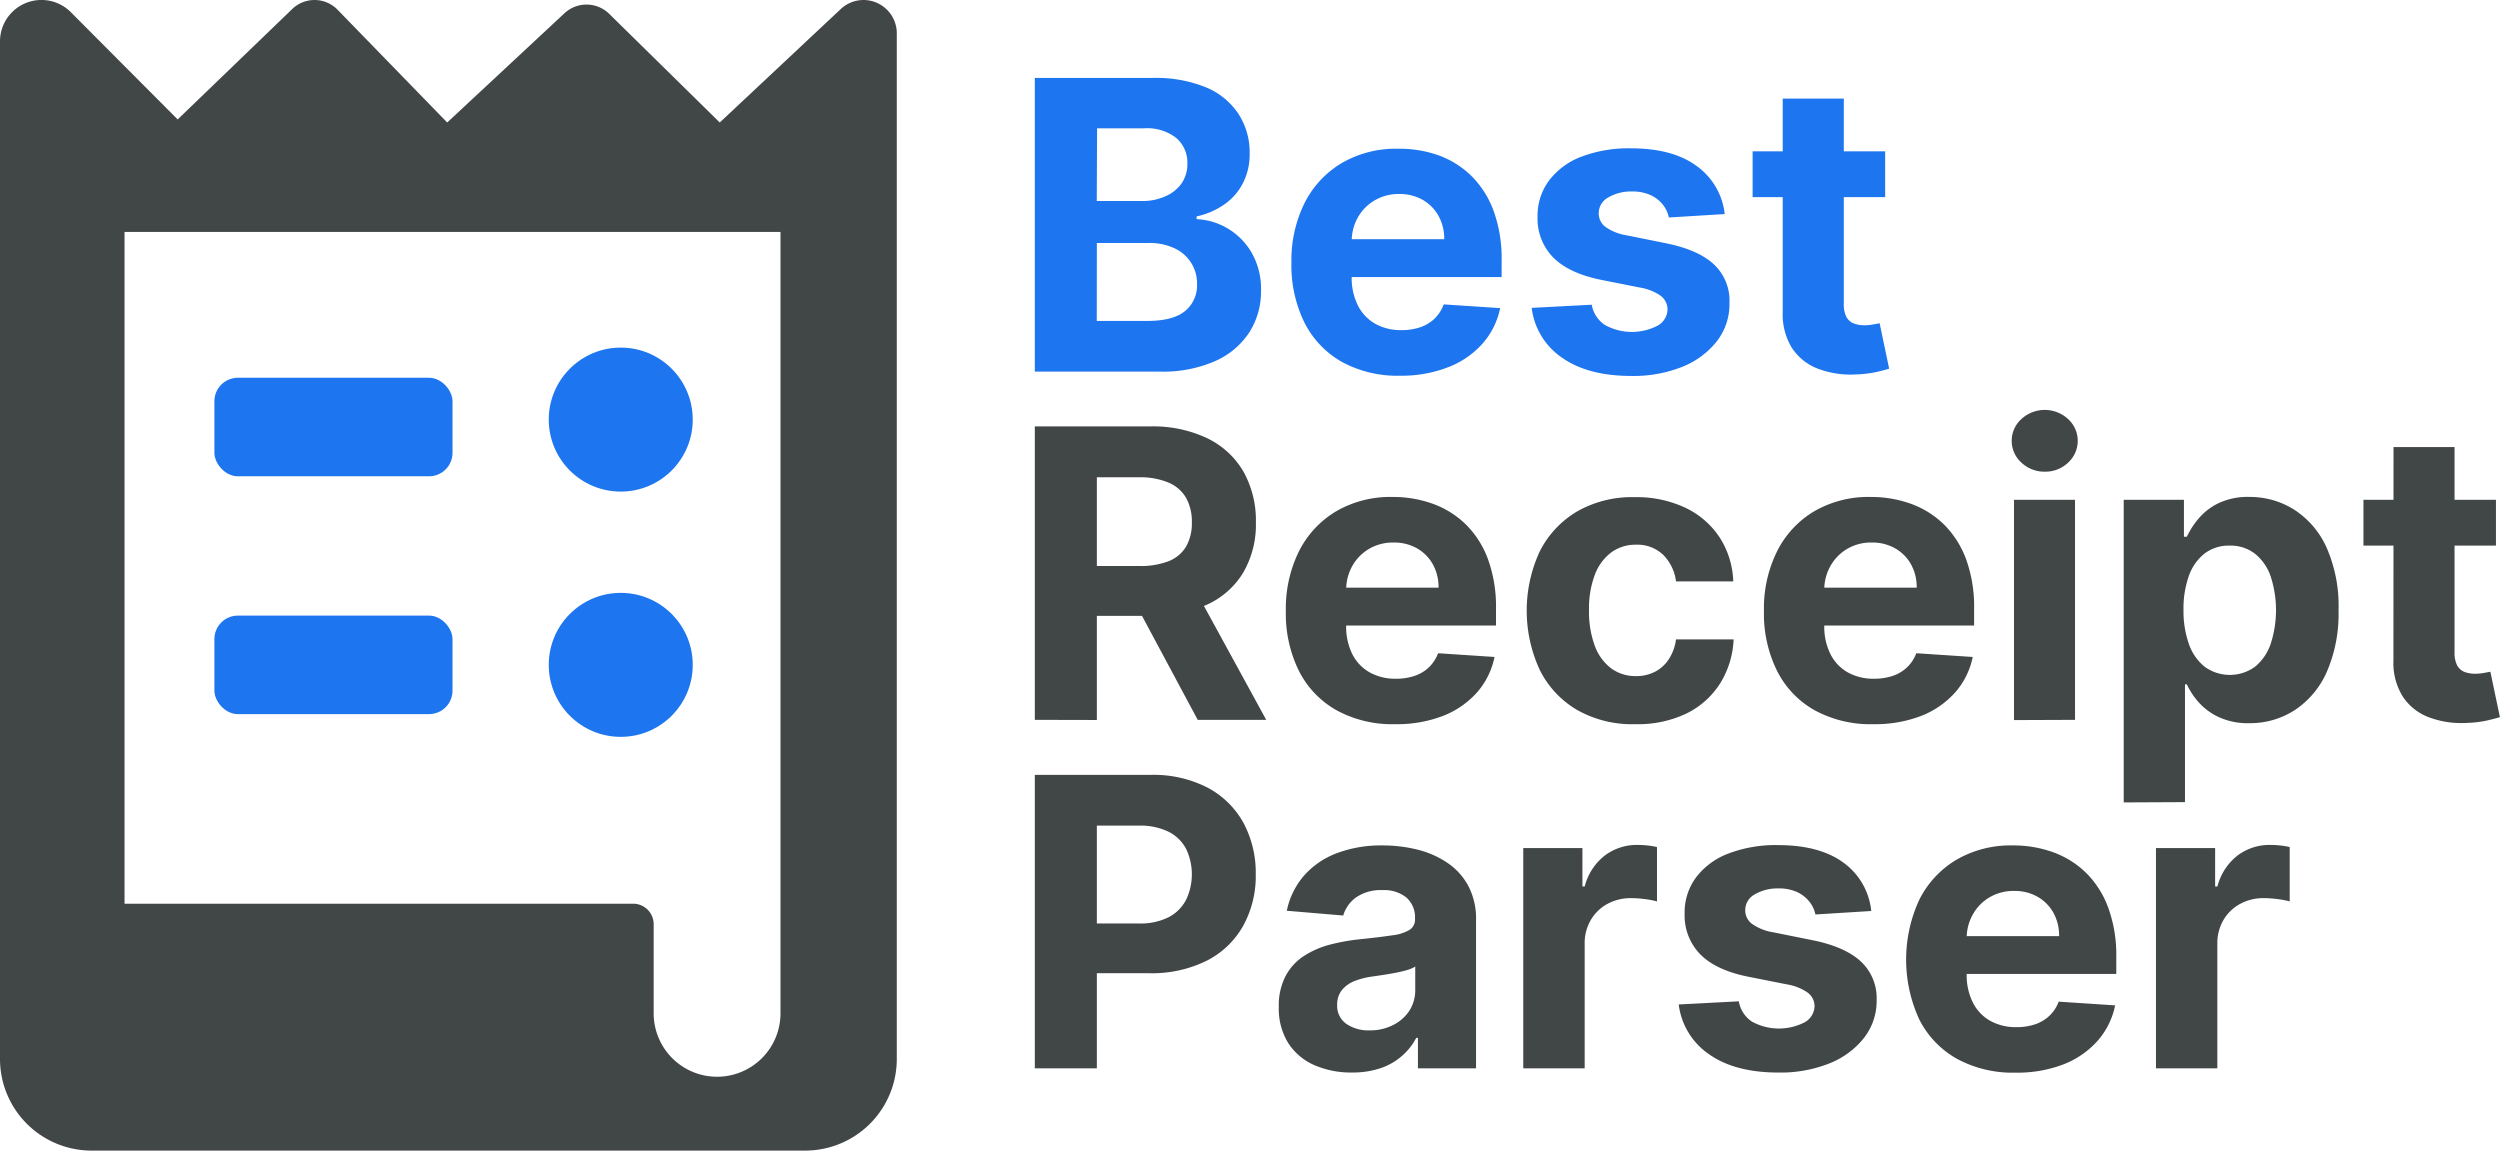 <svg xmlns="http://www.w3.org/2000/svg" viewBox="0 0 524.73 241.5"><defs><style>.a{fill:#414647;}.b{fill:#1d75ef;}</style></defs><path class="a" d="M181.26,0a7,7,0,0,0-4.78,1.89L151.07,25.71,127.88,2.92a6.79,6.79,0,0,0-9.41-.13L93.86,25.71l-23-23.66a6.74,6.74,0,0,0-9.52-.16L37.29,25.07,14.87,2.56A8.7,8.7,0,0,0,0,8.7V222.27A19.23,19.23,0,0,0,19.23,241.5H169a19.23,19.23,0,0,0,19.23-19.23V7A7,7,0,0,0,181.26,0ZM163.82,212.65A13.31,13.31,0,0,1,150.51,226h0a13.31,13.31,0,0,1-13.31-13.31V194a4.31,4.31,0,0,0-4.32-4.32H26.14v-141H163.82Z"/><rect class="b" x="45" y="79.29" width="49.98" height="20.68" rx="4.93"/><rect class="b" x="45" y="129.21" width="49.98" height="20.68" rx="4.93"/><circle class="b" cx="130.29" cy="88.07" r="15.11"/><circle class="b" cx="130.29" cy="139.55" r="15.11"/><path class="b" d="M217.2,78V16.36h24.66a27.82,27.82,0,0,1,11.33,2A15,15,0,0,1,260,24a14.76,14.76,0,0,1,2.29,8.19,13.2,13.2,0,0,1-1.45,6.33,12.28,12.28,0,0,1-3.95,4.45,16.13,16.13,0,0,1-5.73,2.45V46a13.87,13.87,0,0,1,6.6,2,14.1,14.1,0,0,1,5,5.13,15.25,15.25,0,0,1,1.92,7.83,16,16,0,0,1-2.42,8.74,16.51,16.51,0,0,1-7.14,6.06A27.28,27.28,0,0,1,243.51,78Zm13-35.81h9.65a11.44,11.44,0,0,0,4.77-1A8,8,0,0,0,248,38.5a7.16,7.16,0,0,0,1.22-4.18,6.78,6.78,0,0,0-2.37-5.39,9.91,9.91,0,0,0-6.69-2h-9.89Zm0,25.17h10.61q5.44,0,7.94-2.09a6.91,6.91,0,0,0,2.5-5.58,8.08,8.08,0,0,0-4.74-7.58A12.14,12.14,0,0,0,241.14,51H230.22Z"/><path class="b" d="M294,78.86A24.43,24.43,0,0,1,281.72,76a19.63,19.63,0,0,1-7.9-8.24,27.18,27.18,0,0,1-2.76-12.64,27.06,27.06,0,0,1,2.76-12.51,20.42,20.42,0,0,1,7.81-8.39,22.6,22.6,0,0,1,11.83-3A24.53,24.53,0,0,1,302,32.62,19.26,19.26,0,0,1,308.91,37a20,20,0,0,1,4.61,7.33,29.28,29.28,0,0,1,1.66,10.3v3.52h-39V50.2h26.95a9.77,9.77,0,0,0-1.21-4.91,8.76,8.76,0,0,0-3.32-3.35,9.7,9.7,0,0,0-4.92-1.22,9.86,9.86,0,0,0-5.15,1.34A9.57,9.57,0,0,0,285,45.64a10.2,10.2,0,0,0-1.29,5v7.55A12.73,12.73,0,0,0,285,64.09a9.16,9.16,0,0,0,3.62,3.85,11,11,0,0,0,5.56,1.35,12.1,12.1,0,0,0,3.91-.6,8.06,8.06,0,0,0,3-1.8,8,8,0,0,0,1.93-3l11.85.78a16.14,16.14,0,0,1-3.69,7.44,18.5,18.5,0,0,1-7.16,4.94A26.93,26.93,0,0,1,294,78.86Z"/><path class="b" d="M362,44.93l-11.73.72A6.17,6.17,0,0,0,349,42.93a7.1,7.1,0,0,0-2.6-2,9.2,9.2,0,0,0-3.84-.74,9.49,9.49,0,0,0-5,1.25,3.76,3.76,0,0,0-2,3.32,3.56,3.56,0,0,0,1.32,2.8,10.47,10.47,0,0,0,4.54,1.83l8.36,1.69q6.74,1.38,10,4.45A10.45,10.45,0,0,1,363,63.64a12.6,12.6,0,0,1-2.66,8A17.46,17.46,0,0,1,353.08,77a27.66,27.66,0,0,1-10.63,1.91q-9.17,0-14.6-3.84a14.79,14.79,0,0,1-6.36-10.45l12.6-.66a6.43,6.43,0,0,0,2.77,4.25,11.72,11.72,0,0,0,11.05.15A4,4,0,0,0,350,64.93a3.58,3.58,0,0,0-1.47-2.87,10.75,10.75,0,0,0-4.45-1.73l-8-1.59q-6.76-1.37-10.06-4.69a11.63,11.63,0,0,1-3.3-8.52,12.34,12.34,0,0,1,2.43-7.66,15.34,15.34,0,0,1,6.82-5,28,28,0,0,1,10.33-1.74q8.76,0,13.79,3.7A14.27,14.27,0,0,1,362,44.93Z"/><path class="b" d="M395.68,31.76v9.62H367.86V31.76Zm-21.5-11.07H387V63.76a5.75,5.75,0,0,0,.54,2.75,3,3,0,0,0,1.52,1.37,6.1,6.1,0,0,0,2.27.39,9.32,9.32,0,0,0,1.81-.17l1.38-.25,2,9.53c-.64.2-1.54.44-2.7.71a23.62,23.62,0,0,1-4.24.5,19.43,19.43,0,0,1-8.11-1.24,11.34,11.34,0,0,1-5.4-4.39,13.44,13.44,0,0,1-1.89-7.52Z"/><path class="a" d="M217.2,151.09V89.5h24.3A26.4,26.4,0,0,1,253.42,92,17.63,17.63,0,0,1,261,99a21,21,0,0,1,2.6,10.63,20,20,0,0,1-2.65,10.54,17.14,17.14,0,0,1-7.65,6.76,28.42,28.42,0,0,1-12.1,2.34H224.9V118.8h14.16a16.32,16.32,0,0,0,6.2-1,7.44,7.44,0,0,0,3.68-3.06,9.84,9.84,0,0,0,1.22-5.09,10.19,10.19,0,0,0-1.22-5.17,7.74,7.74,0,0,0-3.7-3.2,15.47,15.47,0,0,0-6.24-1.1h-8.78v50.94Zm33.26-28,15.31,28H251.39l-15-28Z"/><path class="a" d="M292.8,152a24.4,24.4,0,0,1-12.25-2.91,19.63,19.63,0,0,1-7.9-8.24,27.15,27.15,0,0,1-2.76-12.64,27.06,27.06,0,0,1,2.76-12.51,20.42,20.42,0,0,1,7.81-8.39,22.57,22.57,0,0,1,11.83-3,24.53,24.53,0,0,1,8.53,1.46,19.22,19.22,0,0,1,6.91,4.37,19.89,19.89,0,0,1,4.62,7.33,29.28,29.28,0,0,1,1.65,10.3v3.52H275v-7.94h26.94a9.87,9.87,0,0,0-1.2-4.91,8.76,8.76,0,0,0-3.32-3.35,9.73,9.73,0,0,0-4.92-1.22,9.92,9.92,0,0,0-5.16,1.34,9.62,9.62,0,0,0-3.5,3.58,10.2,10.2,0,0,0-1.29,5v7.55a12.86,12.86,0,0,0,1.27,5.92,9.13,9.13,0,0,0,3.63,3.85,11,11,0,0,0,5.56,1.35,12.1,12.1,0,0,0,3.91-.6,8.14,8.14,0,0,0,3-1.8,7.87,7.87,0,0,0,1.92-2.95l11.85.78a16.21,16.21,0,0,1-3.68,7.45,18.67,18.67,0,0,1-7.16,4.93A27,27,0,0,1,292.8,152Z"/><path class="a" d="M343.23,152A23.43,23.43,0,0,1,331,149a20.08,20.08,0,0,1-7.82-8.4,29.61,29.61,0,0,1,0-24.86,20.41,20.41,0,0,1,7.84-8.39,23.22,23.22,0,0,1,12.08-3,24,24,0,0,1,10.59,2.2,17.66,17.66,0,0,1,7.19,6.16,18.15,18.15,0,0,1,2.92,9.32H351.78a9.51,9.51,0,0,0-2.7-5.58,7.82,7.82,0,0,0-5.69-2.12,8.59,8.59,0,0,0-5.19,1.61,10.44,10.44,0,0,0-3.45,4.68,20,20,0,0,0-1.23,7.43,20.68,20.68,0,0,0,1.22,7.52,10.4,10.4,0,0,0,3.44,4.72,8.63,8.63,0,0,0,5.21,1.62,8.54,8.54,0,0,0,3.95-.9,7.74,7.74,0,0,0,2.92-2.63,10,10,0,0,0,1.52-4.17h12.09a18.89,18.89,0,0,1-2.88,9.31,17.41,17.41,0,0,1-7.08,6.27A23.69,23.69,0,0,1,343.23,152Z"/><path class="a" d="M393.16,152a24.47,24.47,0,0,1-12.26-2.91,19.55,19.55,0,0,1-7.89-8.24,27,27,0,0,1-2.77-12.64A26.94,26.94,0,0,1,373,115.7a20.33,20.33,0,0,1,7.8-8.39,22.61,22.61,0,0,1,11.84-3,24.47,24.47,0,0,1,8.52,1.46,19.26,19.26,0,0,1,6.92,4.37,20.15,20.15,0,0,1,4.62,7.33,29.28,29.28,0,0,1,1.65,10.3v3.52h-39v-7.94H402.3a9.87,9.87,0,0,0-1.2-4.91,8.78,8.78,0,0,0-3.33-3.35,9.69,9.69,0,0,0-4.91-1.22,9.87,9.87,0,0,0-5.16,1.34,9.62,9.62,0,0,0-3.5,3.58,10.1,10.1,0,0,0-1.3,5v7.55a12.86,12.86,0,0,0,1.28,5.92,9.11,9.11,0,0,0,3.62,3.85,11,11,0,0,0,5.57,1.35,12.19,12.19,0,0,0,3.91-.6,8.09,8.09,0,0,0,3-1.8,7.77,7.77,0,0,0,1.93-2.95l11.85.78a16.13,16.13,0,0,1-3.69,7.45,18.63,18.63,0,0,1-7.15,4.93A27,27,0,0,1,393.16,152Z"/><path class="a" d="M429.19,99a7,7,0,0,1-4.91-1.9,6.15,6.15,0,0,1,0-9.15,7.23,7.23,0,0,1,9.79,0,6.18,6.18,0,0,1,0,9.16A6.88,6.88,0,0,1,429.19,99Zm-6.47,52.14V104.9h12.81v46.19Z"/><path class="a" d="M445.75,168.42V104.9h12.64v7.76H459a17,17,0,0,1,2.45-3.8,12.7,12.7,0,0,1,4.21-3.25,14.35,14.35,0,0,1,6.48-1.31,17.47,17.47,0,0,1,9.32,2.63,18.43,18.43,0,0,1,6.83,7.91,30.34,30.34,0,0,1,2.55,13.22,30.61,30.61,0,0,1-2.48,13,18.53,18.53,0,0,1-6.73,8,17.26,17.26,0,0,1-9.52,2.73,14.55,14.55,0,0,1-6.33-1.24,13,13,0,0,1-4.26-3.11,15.46,15.46,0,0,1-2.52-3.8h-.39v24.72ZM458.3,128a20.67,20.67,0,0,0,1.14,7.19,10.5,10.5,0,0,0,3.31,4.76,9,9,0,0,0,10.55,0,10.65,10.65,0,0,0,3.3-4.81,23,23,0,0,0,0-14.15,10.43,10.43,0,0,0-3.28-4.75,8.32,8.32,0,0,0-5.32-1.72,8.41,8.41,0,0,0-5.28,1.66,10.34,10.34,0,0,0-3.29,4.69A20.37,20.37,0,0,0,458.3,128Z"/><path class="a" d="M523.88,104.9v9.62H496.07V104.9Zm-21.5-11.07h12.81V136.9a5.75,5.75,0,0,0,.54,2.75,3,3,0,0,0,1.52,1.37,6.1,6.1,0,0,0,2.27.39,10,10,0,0,0,1.81-.16l1.38-.26,2,9.53c-.64.2-1.55.44-2.71.71a22.64,22.64,0,0,1-4.24.5,19.27,19.27,0,0,1-8.11-1.24,11.27,11.27,0,0,1-5.39-4.39,13.36,13.36,0,0,1-1.9-7.52Z"/><path class="a" d="M217.2,224.23V162.64h24.3a24.78,24.78,0,0,1,11.94,2.67,18.42,18.42,0,0,1,7.53,7.36,22.13,22.13,0,0,1,2.6,10.85,21.61,21.61,0,0,1-2.65,10.82,18.19,18.19,0,0,1-7.65,7.31,25.9,25.9,0,0,1-12.1,2.62H225.68V193.83h13.38a13.11,13.11,0,0,0,6.21-1.31,8.54,8.54,0,0,0,3.67-3.64,12.41,12.41,0,0,0,0-10.73,8.39,8.39,0,0,0-3.68-3.58,13.59,13.59,0,0,0-6.26-1.28h-8.78v50.94Z"/><path class="a" d="M283.75,225.11a19.14,19.14,0,0,1-7.88-1.55,12.43,12.43,0,0,1-5.46-4.6,13.69,13.69,0,0,1-2-7.63,13.36,13.36,0,0,1,1.42-6.46,11.37,11.37,0,0,1,3.84-4.21,18.82,18.82,0,0,1,5.55-2.41,42.08,42.08,0,0,1,6.54-1.14q4-.42,6.5-.8a8.94,8.94,0,0,0,3.58-1.13A2.51,2.51,0,0,0,297,193v-.18a5.56,5.56,0,0,0-1.79-4.42,7.42,7.42,0,0,0-5.07-1.57,9,9,0,0,0-5.5,1.52,7.18,7.18,0,0,0-2.71,3.81l-11.84-1a16.27,16.27,0,0,1,3.54-7.29,17.28,17.28,0,0,1,6.85-4.75,26.21,26.21,0,0,1,9.72-1.67,29.86,29.86,0,0,1,7.39.9,19.49,19.49,0,0,1,6.28,2.8,13.56,13.56,0,0,1,4.35,4.86,14.75,14.75,0,0,1,1.59,7.08v31.15H297.61v-6.4h-.36a12.71,12.71,0,0,1-3,3.8,13.2,13.2,0,0,1-4.48,2.56A18.26,18.26,0,0,1,283.75,225.11Zm3.67-8.84a10.67,10.67,0,0,0,5-1.13,8.75,8.75,0,0,0,3.4-3,8,8,0,0,0,1.23-4.37v-4.9a6.57,6.57,0,0,1-1.64.71c-.69.21-1.47.4-2.33.57s-1.72.32-2.58.45l-2.35.35a15.89,15.89,0,0,0-3.94,1,6.45,6.45,0,0,0-2.62,1.94,4.83,4.83,0,0,0-.93,3,4.61,4.61,0,0,0,1.91,4A8.14,8.14,0,0,0,287.42,216.27Z"/><path class="a" d="M319.72,224.23V178h12.42v8.06h.48a11.94,11.94,0,0,1,4.24-6.51,11.21,11.21,0,0,1,6.86-2.21,19.33,19.33,0,0,1,2.07.12,15,15,0,0,1,2,.33V189.2a17.14,17.14,0,0,0-2.5-.48,22.51,22.51,0,0,0-2.92-.21,10.22,10.22,0,0,0-5,1.22,9,9,0,0,0-3.48,3.38,9.56,9.56,0,0,0-1.28,5v26.13Z"/><path class="a" d="M392.76,191.21l-11.72.73a6.34,6.34,0,0,0-1.3-2.73,7.1,7.1,0,0,0-2.6-2,9.15,9.15,0,0,0-3.83-.74,9.52,9.52,0,0,0-5,1.25,3.76,3.76,0,0,0-2,3.32,3.56,3.56,0,0,0,1.32,2.8,10.64,10.64,0,0,0,4.54,1.84l8.36,1.68q6.74,1.38,10.05,4.45a10.49,10.49,0,0,1,3.31,8.06,12.61,12.61,0,0,1-2.67,8,17.4,17.4,0,0,1-7.27,5.34,27.69,27.69,0,0,1-10.63,1.91q-9.18,0-14.6-3.84a14.84,14.84,0,0,1-6.37-10.45l12.61-.66a6.43,6.43,0,0,0,2.76,4.26,11.8,11.8,0,0,0,11.05.15,4,4,0,0,0,2.09-3.39,3.58,3.58,0,0,0-1.47-2.87,10.75,10.75,0,0,0-4.45-1.73l-8-1.59q-6.76-1.35-10.06-4.69a11.65,11.65,0,0,1-3.29-8.51,12.34,12.34,0,0,1,2.42-7.67,15.28,15.28,0,0,1,6.83-5,27.79,27.79,0,0,1,10.33-1.75q8.75,0,13.78,3.7A14.29,14.29,0,0,1,392.76,191.21Z"/><path class="a" d="M423,225.14a24.47,24.47,0,0,1-12.26-2.91,19.55,19.55,0,0,1-7.89-8.24,29.93,29.93,0,0,1,0-25.15,20.33,20.33,0,0,1,7.8-8.39,22.61,22.61,0,0,1,11.84-3A24.47,24.47,0,0,1,431,178.9a19.26,19.26,0,0,1,6.92,4.37,20,20,0,0,1,4.61,7.33,29,29,0,0,1,1.66,10.3v3.52h-39v-7.94h27a9.87,9.87,0,0,0-1.2-4.91,8.78,8.78,0,0,0-3.33-3.35,9.69,9.69,0,0,0-4.91-1.22,9.87,9.87,0,0,0-5.16,1.34,9.54,9.54,0,0,0-3.5,3.58,10.1,10.1,0,0,0-1.3,5v7.55a12.86,12.86,0,0,0,1.28,5.92,9.11,9.11,0,0,0,3.62,3.85,11,11,0,0,0,5.57,1.35,12.19,12.19,0,0,0,3.91-.6,8.09,8.09,0,0,0,3-1.8,7.77,7.77,0,0,0,1.93-2.95l11.85.78a16.13,16.13,0,0,1-3.69,7.45,18.63,18.63,0,0,1-7.15,4.93A27,27,0,0,1,423,225.14Z"/><path class="a" d="M452.52,224.23V178h12.42v8.06h.48a12,12,0,0,1,4.24-6.51,11.23,11.23,0,0,1,6.86-2.21,19.33,19.33,0,0,1,2.07.12,14.74,14.74,0,0,1,2,.33V189.2a16.87,16.87,0,0,0-2.5-.48,22.39,22.39,0,0,0-2.92-.21,10.15,10.15,0,0,0-5,1.22,9,9,0,0,0-3.49,3.38,9.65,9.65,0,0,0-1.28,5v26.13Z"/></svg>